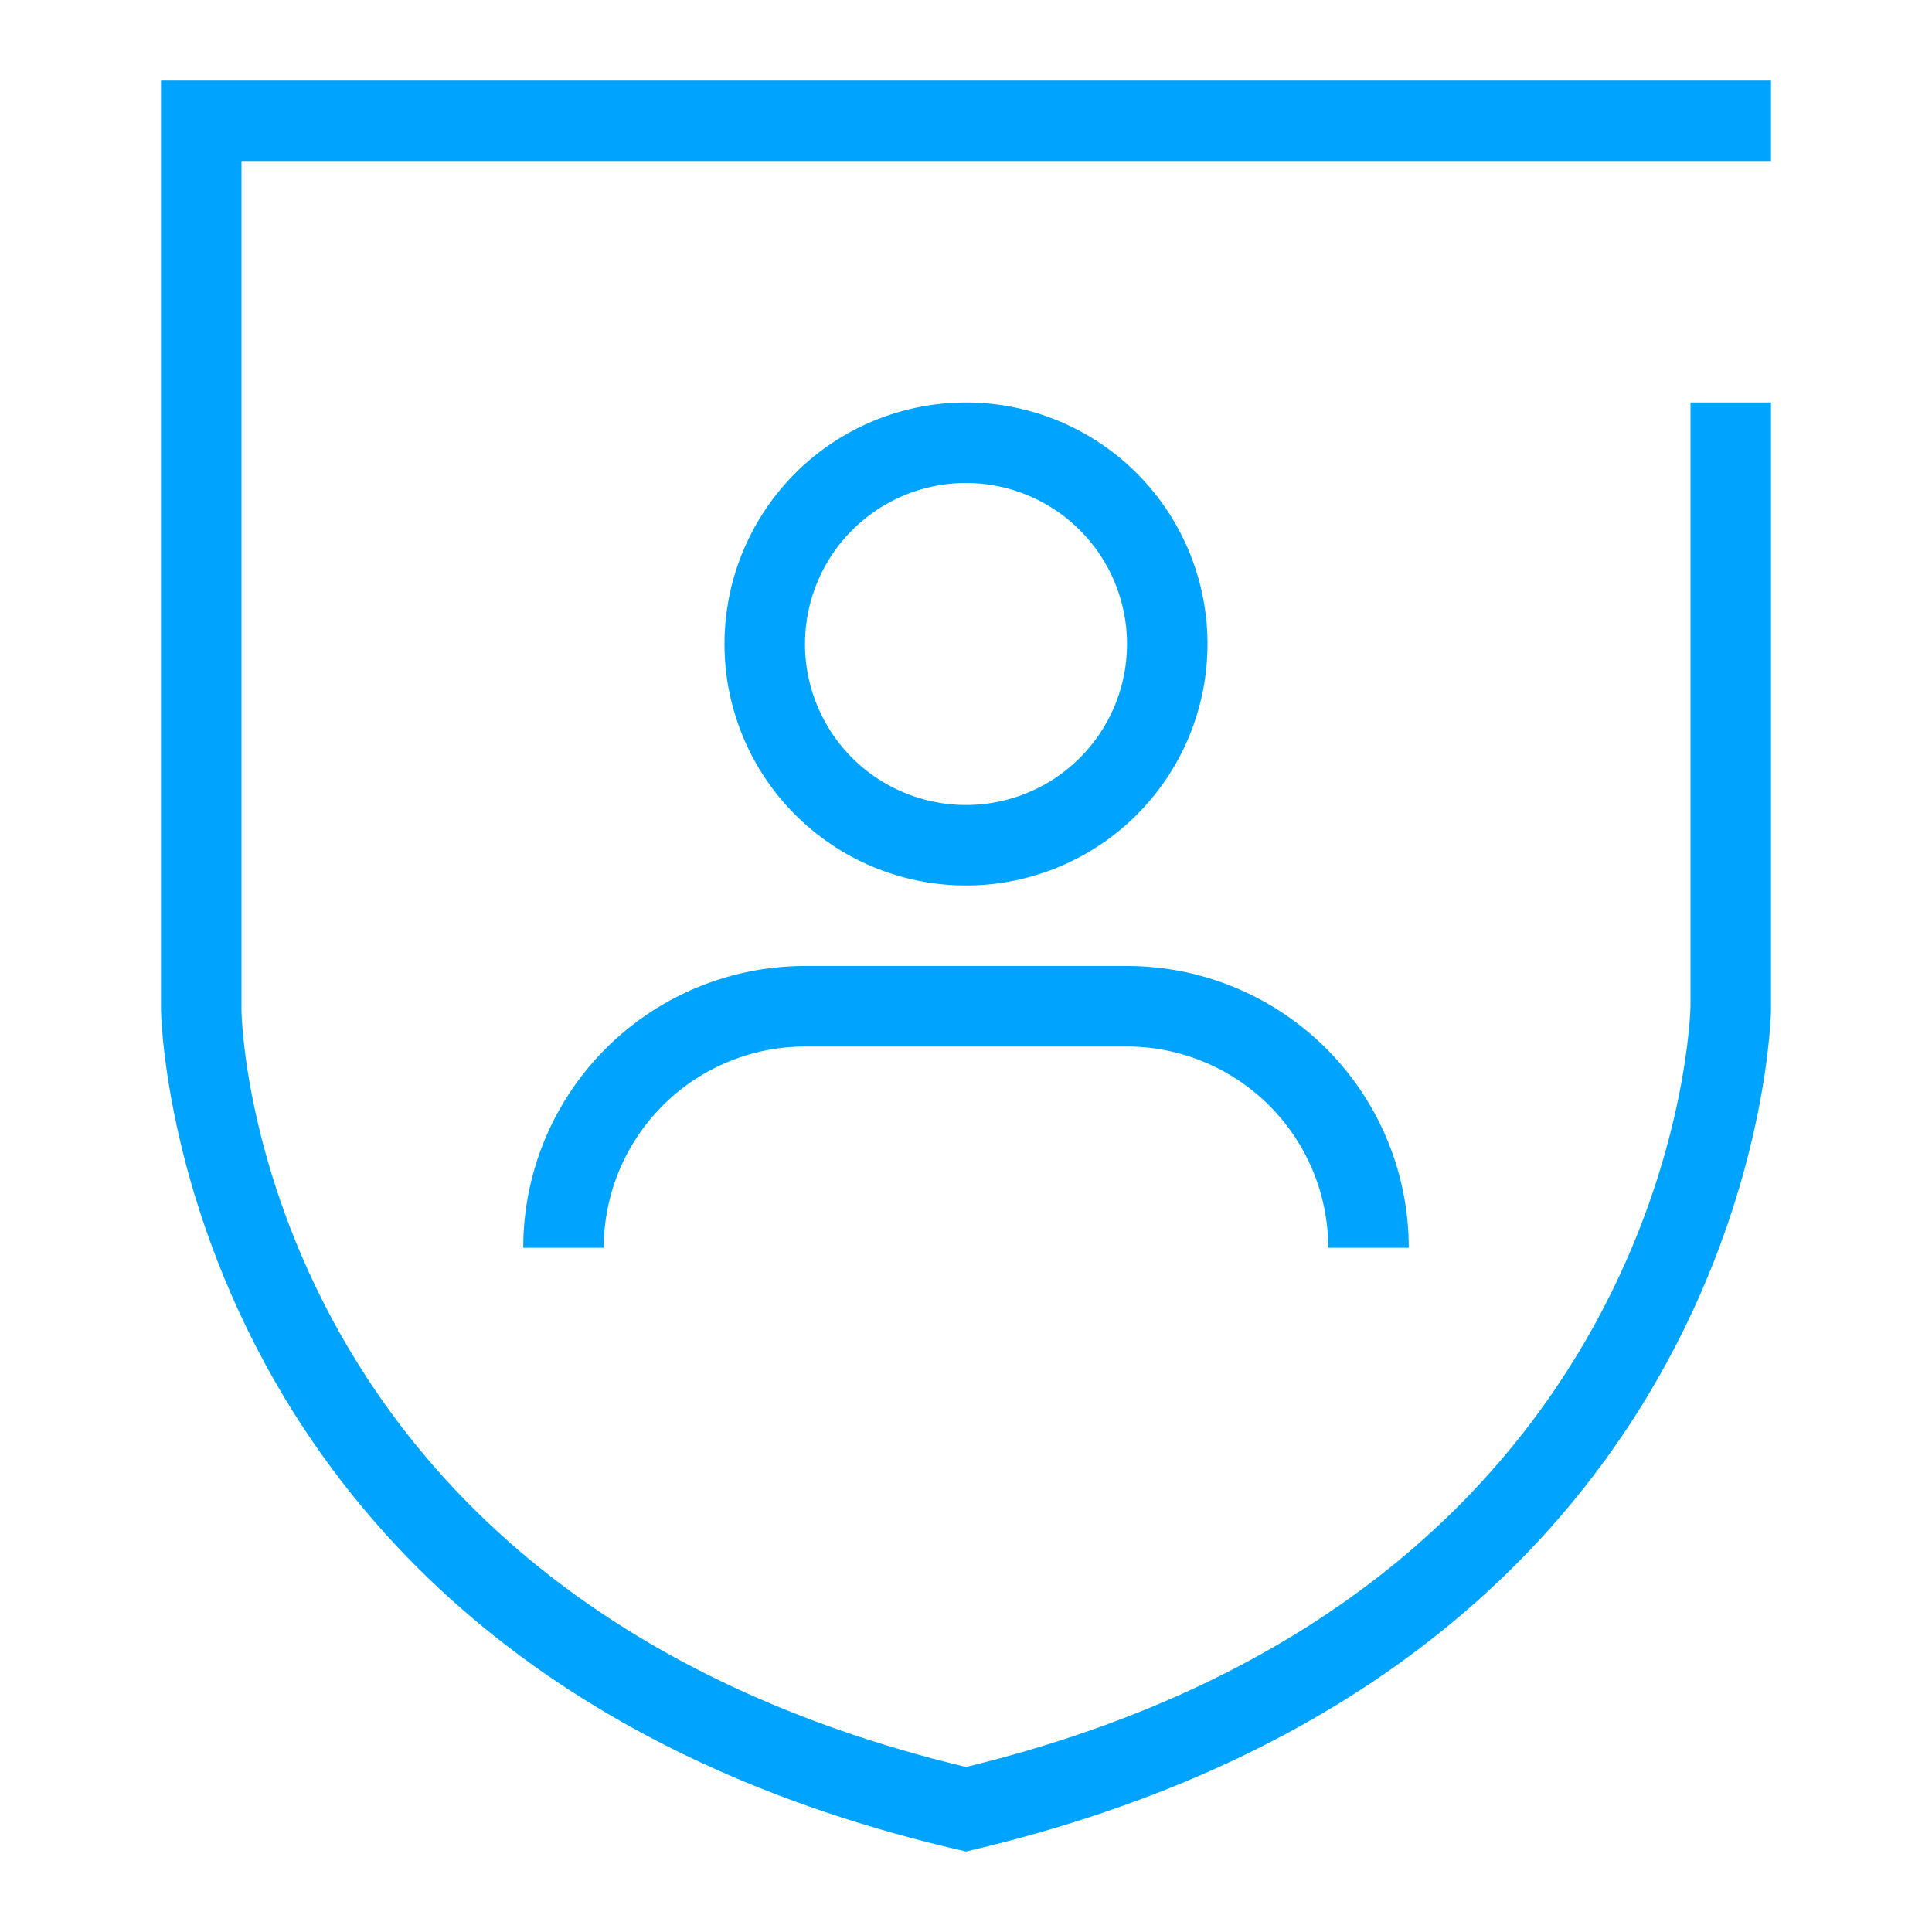 <svg id="图层_1" data-name="图层 1" xmlns="http://www.w3.org/2000/svg" width="48" height="48" viewBox="0 0 48 48">
  <title>画板 28</title>
  <path d="M42,10V25c0,.1-.3,14.6-18,18.9C6.5,39.7,6,25.6,6,25.1V4H44V2H4V25.1S4.2,41.5,24,46c19.8-4.6,20-20.9,20-20.9V10Z" style="fill: #00a4ff"/>
  <path d="M24,10a6,6,0,1,0,6,6A6,6,0,0,0,24,10Zm0,10a4,4,0,1,1,4-4A4,4,0,0,1,24,20Z" style="fill: #00a4ff"/>
  <path d="M20,26h8a5.006,5.006,0,0,1,5,5h2a7,7,0,0,0-7-7H20a7,7,0,0,0-7,7h2A5.006,5.006,0,0,1,20,26Z" style="fill: #00a4ff"/>
</svg>
